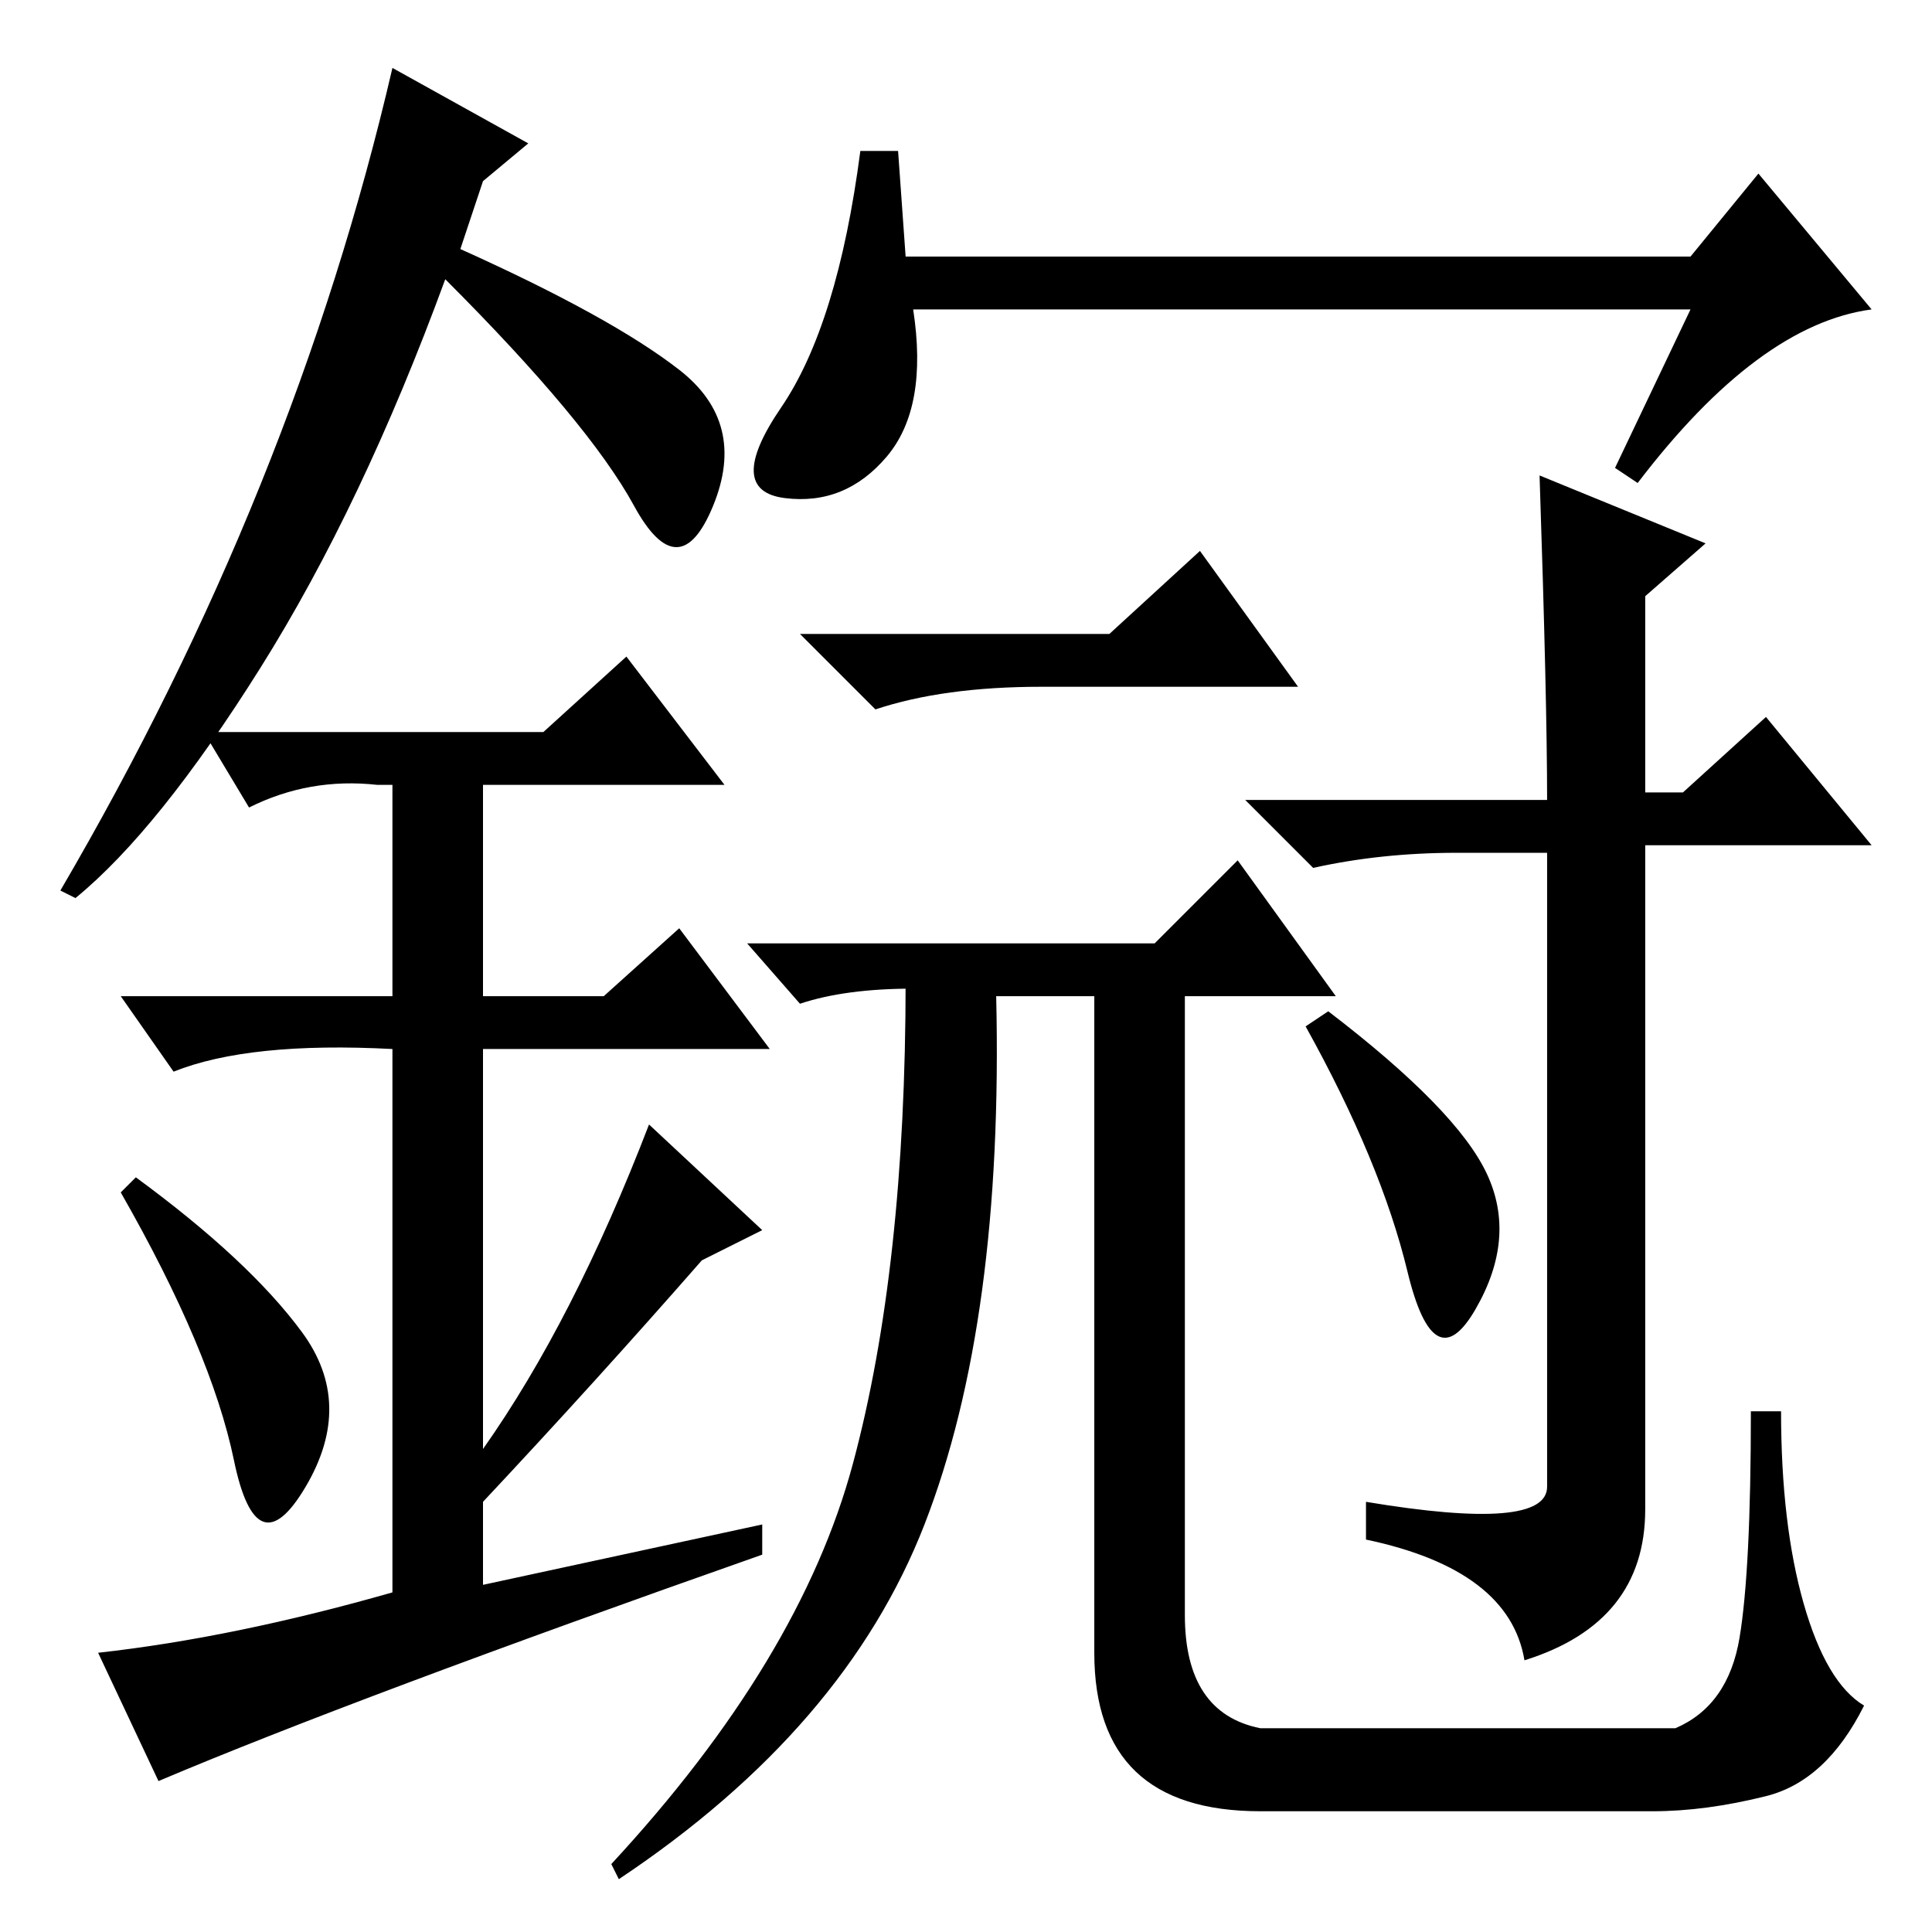 <?xml version="1.0" standalone="no"?>
<!DOCTYPE svg PUBLIC "-//W3C//DTD SVG 1.1//EN" "http://www.w3.org/Graphics/SVG/1.1/DTD/svg11.dtd" >
<svg xmlns="http://www.w3.org/2000/svg" xmlns:xlink="http://www.w3.org/1999/xlink" version="1.1" viewBox="0 -36 256 256">
  <g transform="matrix(1 0 0 -1 0 220)">
   <path fill="currentColor"
d="M224 215h-103q2 -13 -3.5 -19.5t-13.5 -5.5t-0.5 12t10.5 34h5l1 -14h104l9 11l15 -18q-15 -2 -31 -23l-3 2zM147 172l12 11l13 -18h-34q-13 0 -22 -3l-10 10h41zM153 131l11 11l13 -18h-20v-82q0 -13 10 -15h55q7 3 8.5 12t1.5 30h4q0 -15 3 -25.5t8 -13.5
q-5 -10 -13 -12t-15 -2h-52q-22 0 -22 21v87h-13q1 -43 -9.5 -70t-40.5 -47l-1 2q25 27 32 53t7 64l1 -1q-9 0 -15 -2l-7 8h54zM193 143q-10 0 -19 -2l-9 9h40q0 13 -1 43l22 -9l-8 -7v-26h5l11 10l14 -17h-30v-88q0 -15 -16 -20q-2 12 -21 16v5q24 -4 24 2v84h-12zM176 122
q17 -13 21 -21.5t-1.5 -18t-9 5t-13.5 32.5zM31 62.5q-3 14.5 -15 35.5l2 2q15 -11 22 -20.5t0.5 -20.5t-9.5 3.5zM83 169l13 -17h-32v-28h16l10 9l12 -16h-38v-53q12 17 22 43l15 -14l-8 -4q-14 -16 -29 -32v-11l37 8v-4q-54 -19 -80 -30l-8 17q18 2 39 8v72q-19 1 -29 -3
l-7 10h36v28h-2q-9 1 -17 -3l-6 10h45zM10 137l-2 1q31 53 44 109l18 -10l-6 -5l-3 -9q20 -9 29 -16t4.5 -18t-10.5 0t-25 30q-11 -30 -24.5 -51.5t-24.5 -30.5z" />
  </g>

</svg>
